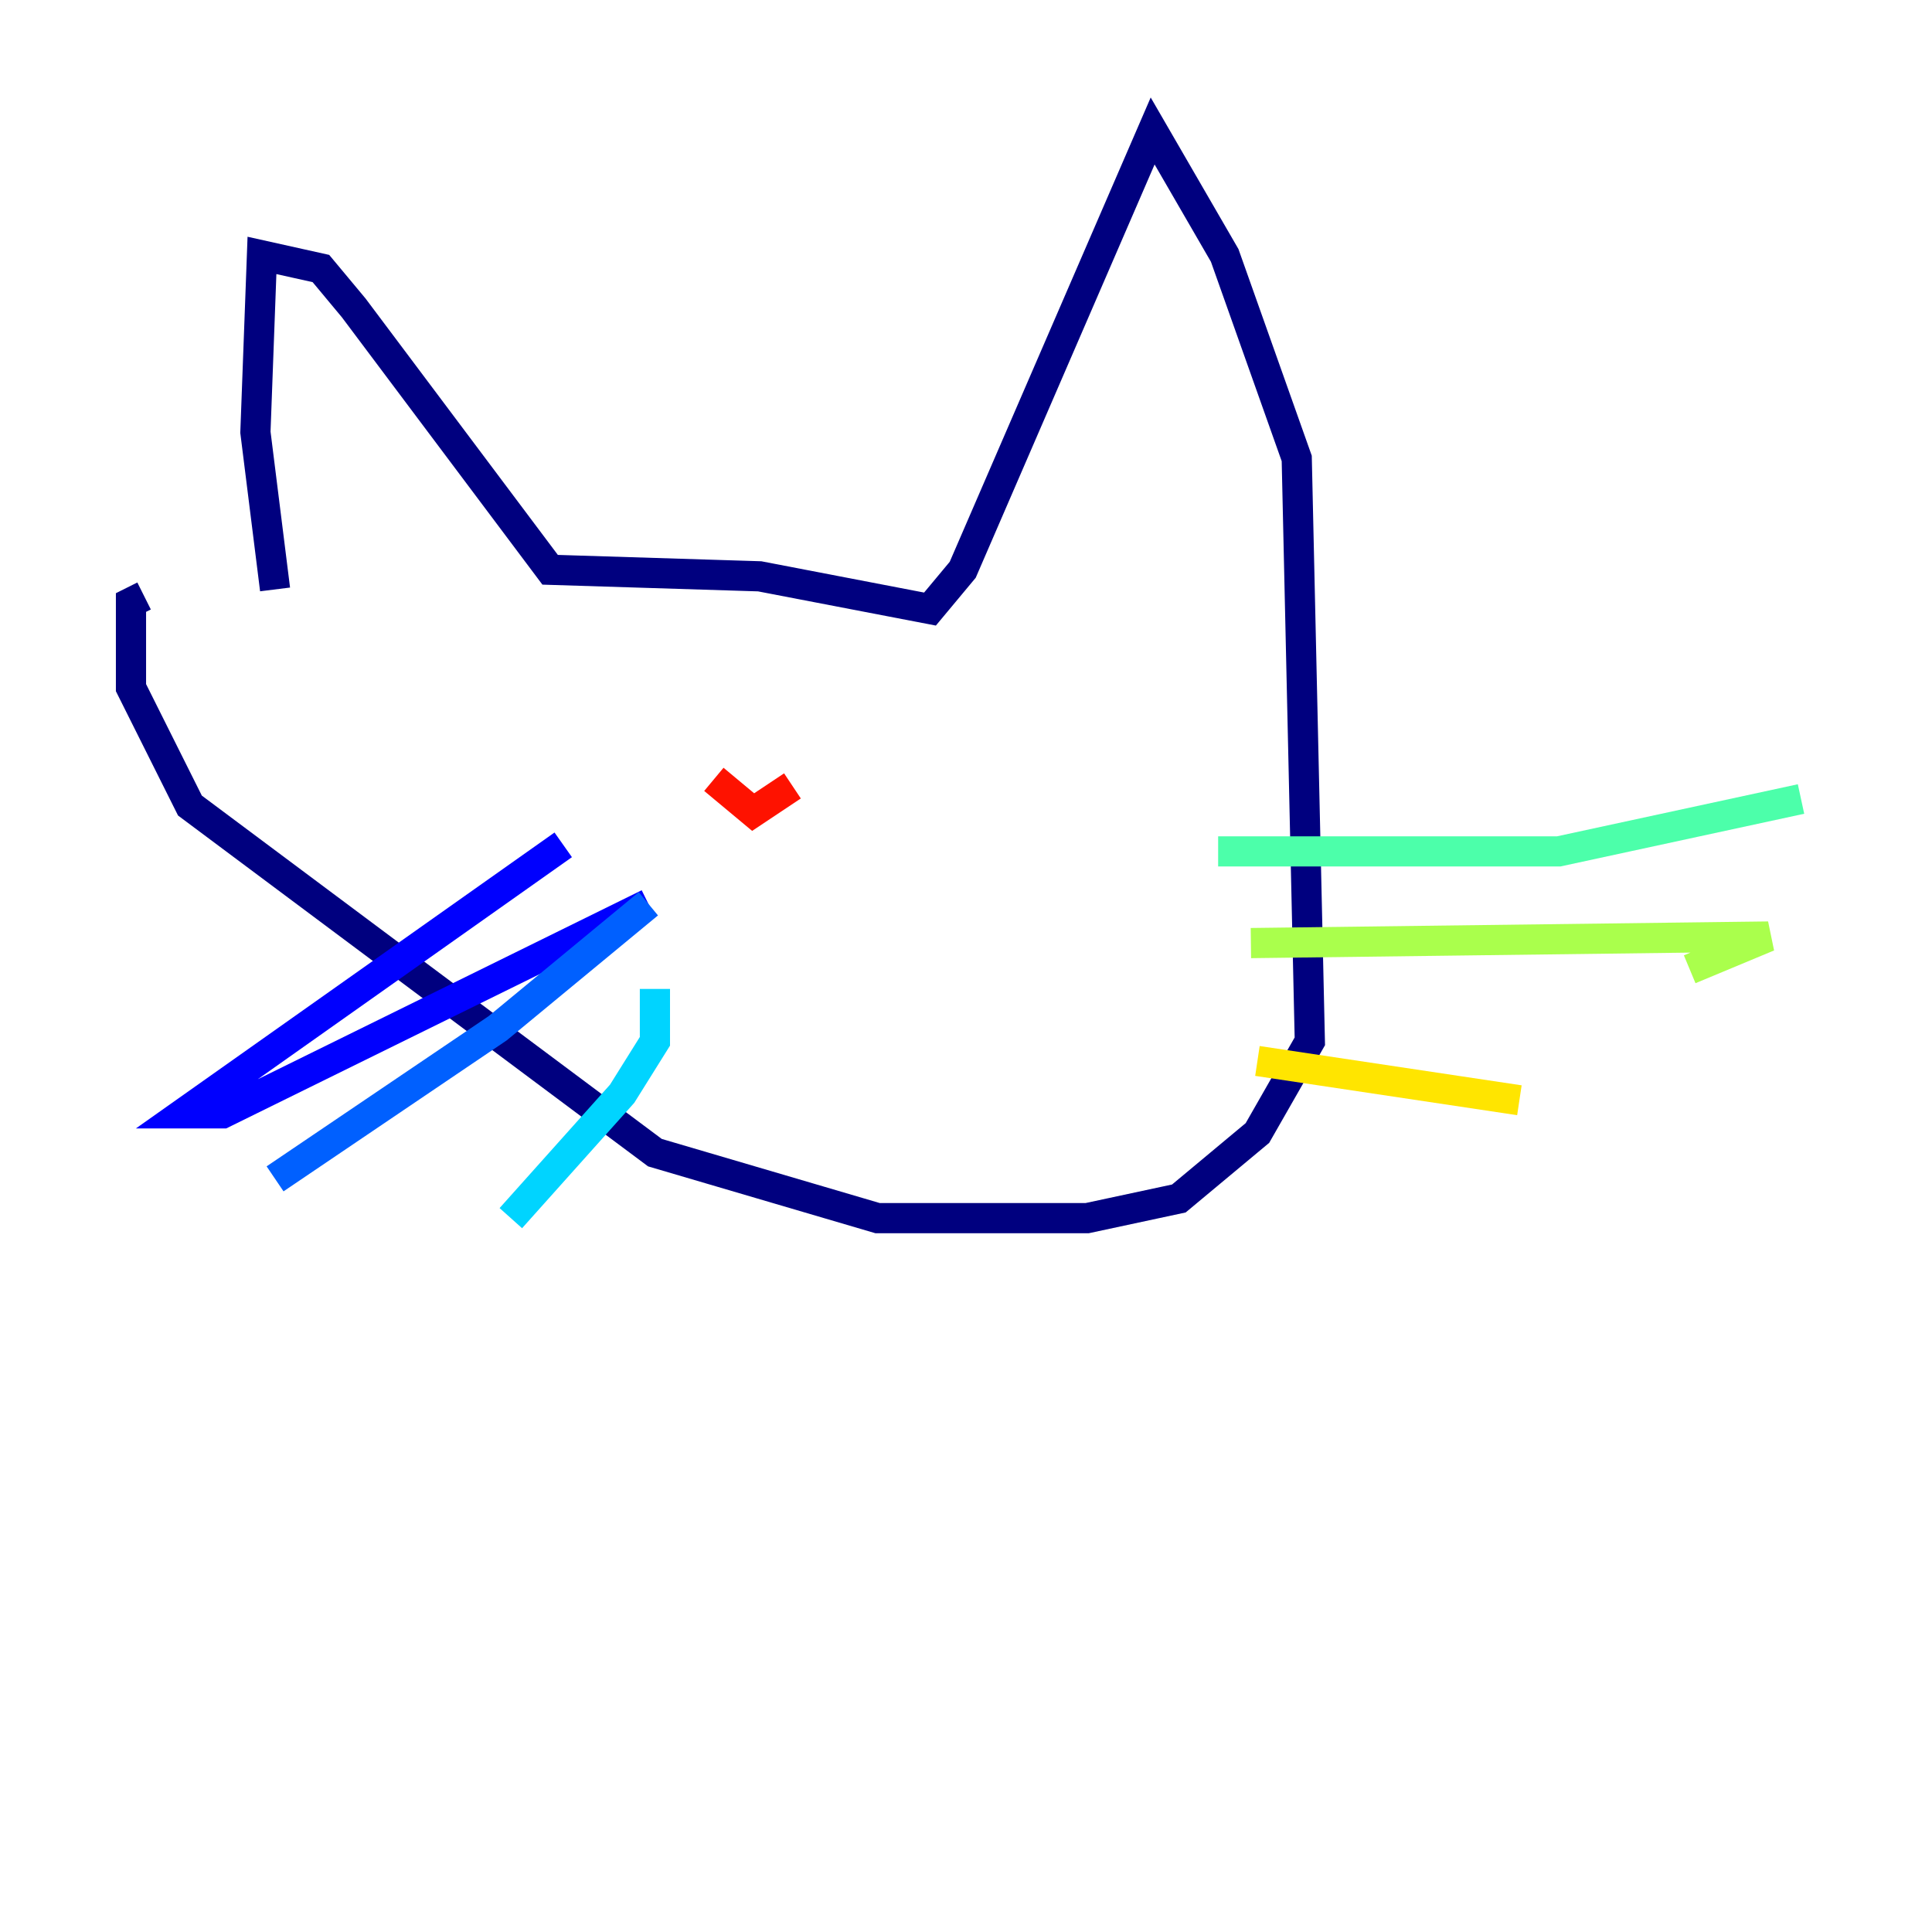 <?xml version="1.0" encoding="utf-8" ?>
<svg baseProfile="tiny" height="128" version="1.2" viewBox="0,0,128,128" width="128" xmlns="http://www.w3.org/2000/svg" xmlns:ev="http://www.w3.org/2001/xml-events" xmlns:xlink="http://www.w3.org/1999/xlink"><defs /><polyline fill="none" points="18.224,39.051 16.922,28.637 17.356,16.922 21.261,17.79 23.43,20.393 36.447,37.749 50.332,38.183 61.614,40.352 63.783,37.749 76.366,8.678 81.139,16.922 85.912,30.373 86.78,68.99 83.308,75.064 78.102,79.403 72.027,80.705 58.142,80.705 43.39,76.366 12.583,53.37 8.678,45.559 8.678,39.919 9.546,39.485" stroke="#00007f" stroke-width="2" /><polyline fill="none" points="37.315,55.973 12.149,73.763 14.752,73.763 42.956,59.878" stroke="#0000fe" stroke-width="2" /><polyline fill="none" points="42.956,59.878 32.976,68.122 18.224,78.102" stroke="#0060ff" stroke-width="2" /><polyline fill="none" points="43.39,65.519 43.39,68.99 41.22,72.461 33.844,80.705" stroke="#00d4ff" stroke-width="2" /><polyline fill="none" points="80.705,56.407 103.268,56.407 119.322,52.936" stroke="#4cffaa" stroke-width="2" /><polyline fill="none" points="82.875,62.481 117.153,62.047 111.946,64.217" stroke="#aaff4c" stroke-width="2" /><polyline fill="none" points="83.308,70.291 100.664,72.895" stroke="#ffe500" stroke-width="2" /><polyline fill="none" points="46.861,51.634 46.861,51.634" stroke="#ff7a00" stroke-width="2" /><polyline fill="none" points="47.295,51.634 49.898,53.803 52.502,52.068" stroke="#fe1200" stroke-width="2" /><polyline fill="none" points="67.254,52.936 67.254,52.936" stroke="#7f0000" stroke-width="2" /></svg>